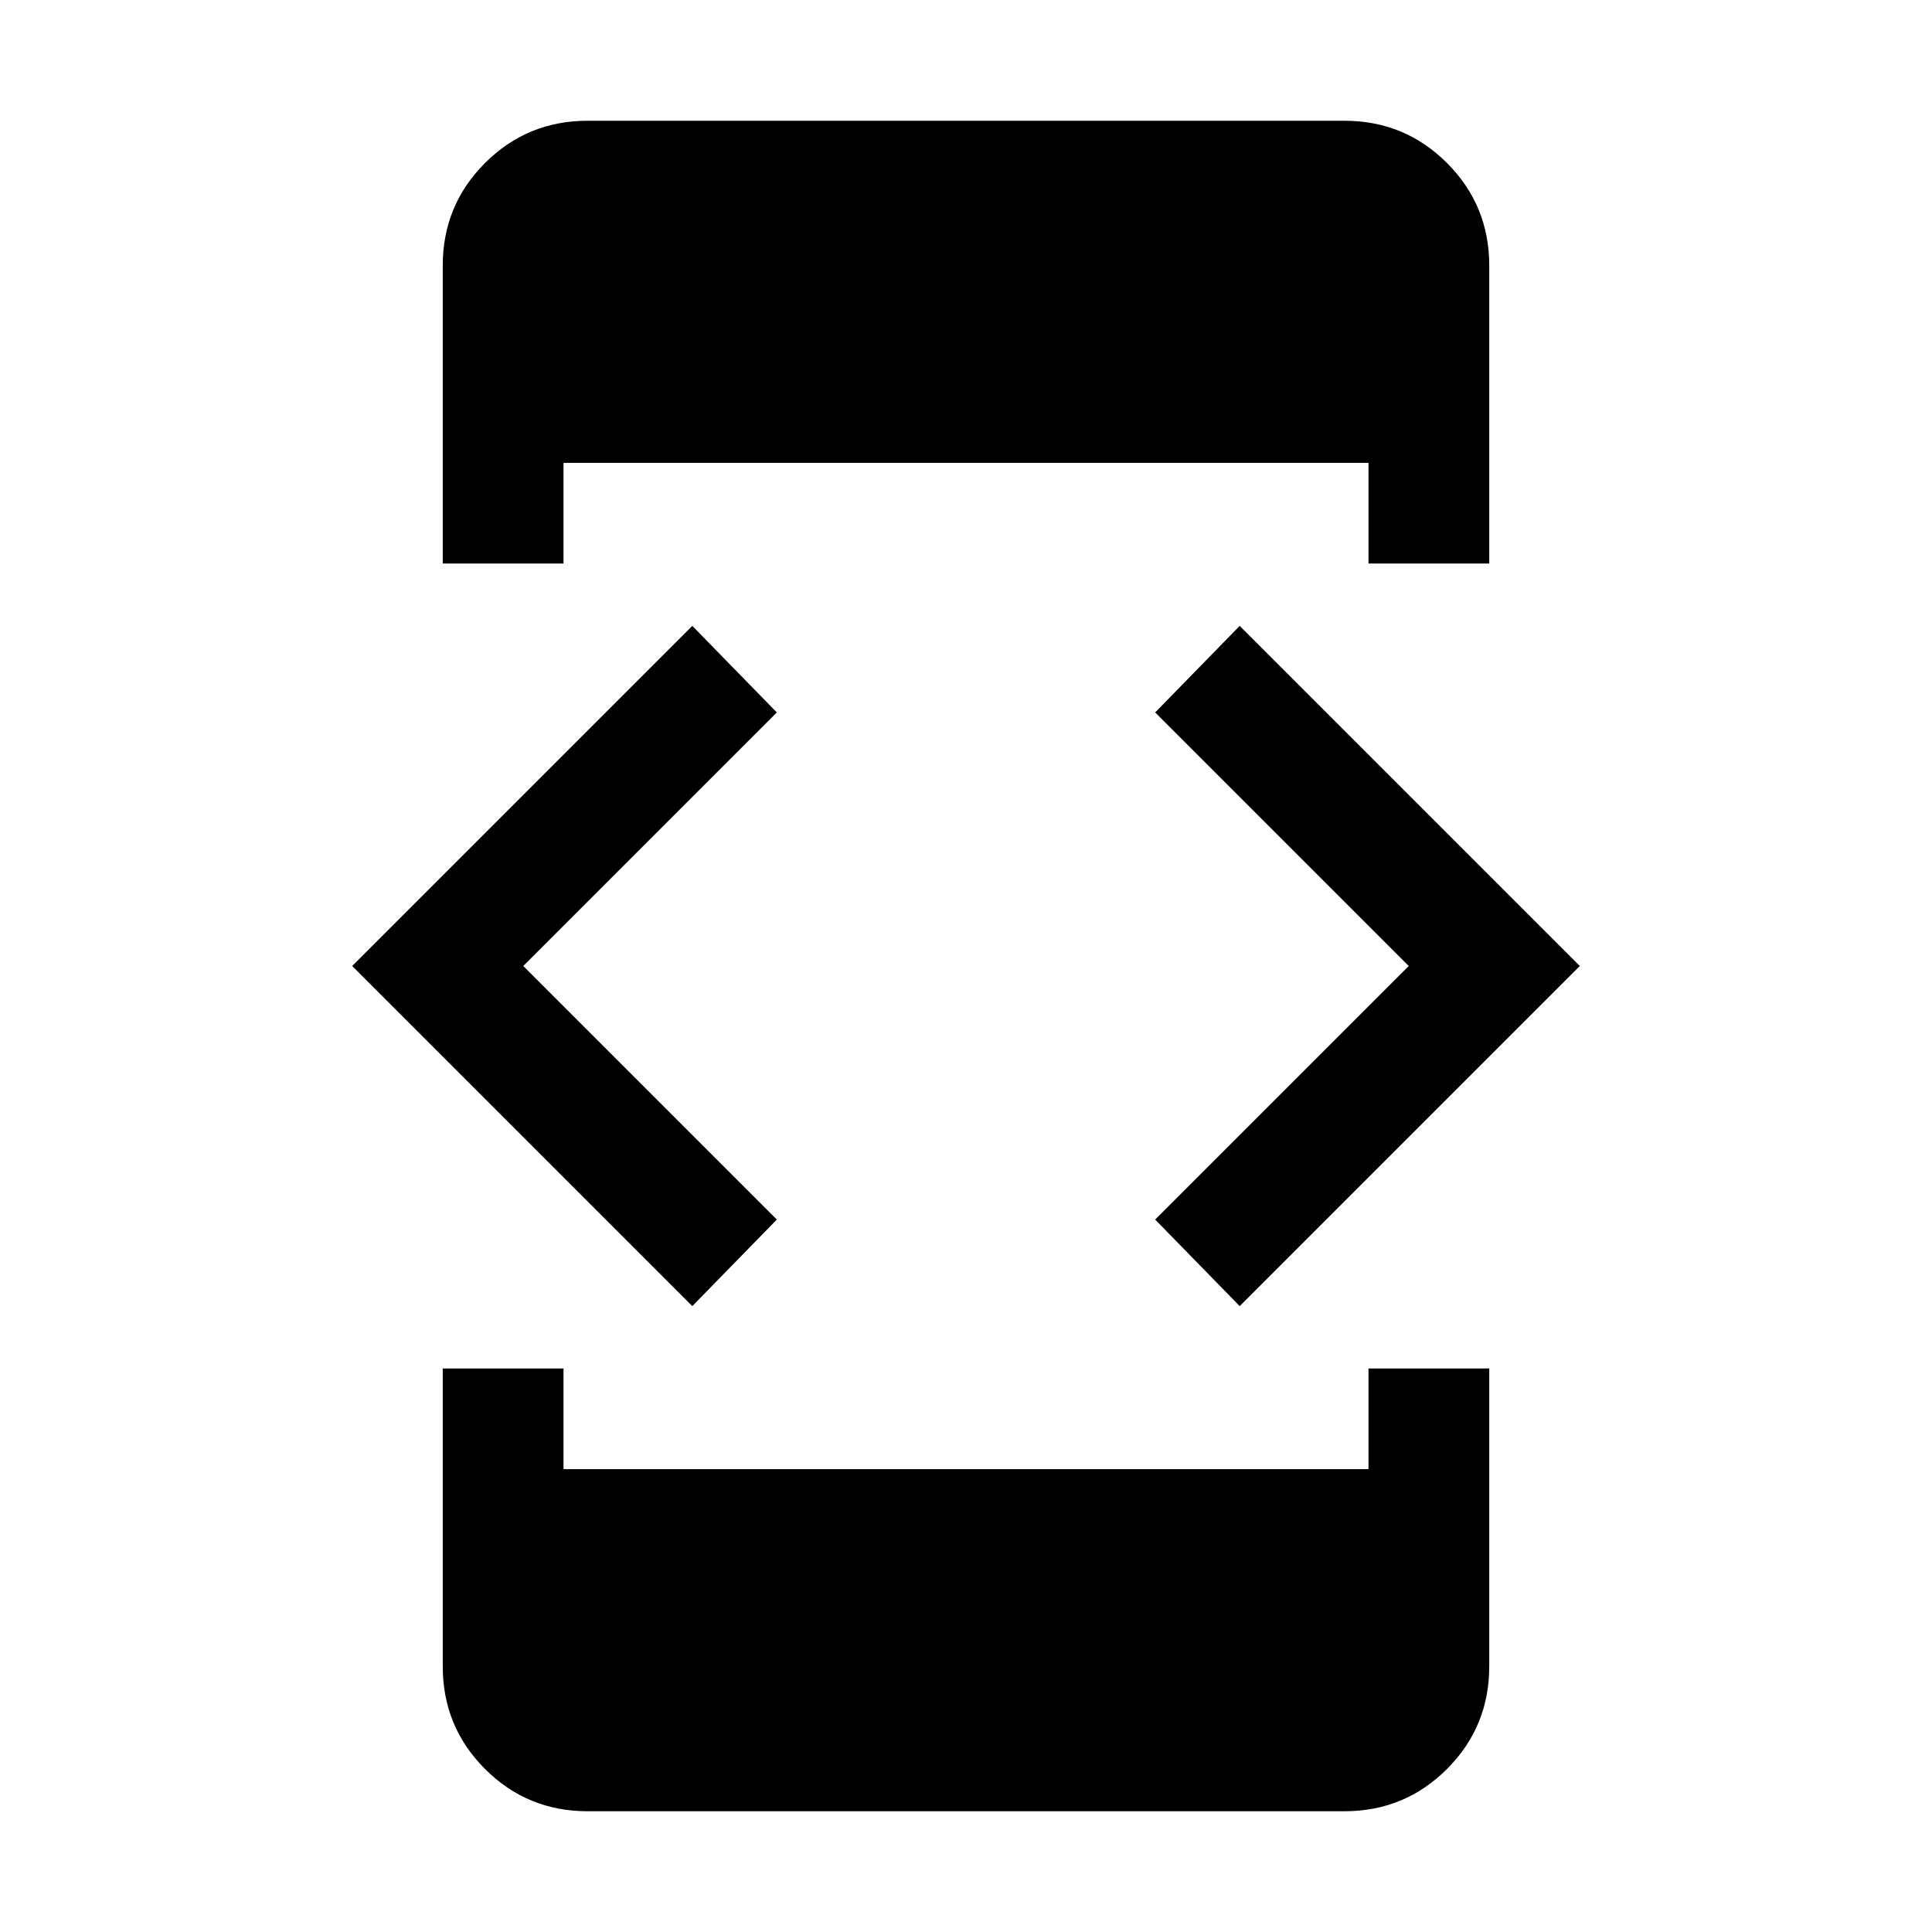 <svg xmlns="http://www.w3.org/2000/svg" height="24" width="24"><path d="M15.4 16.225 14.35 15.15 17.5 12 14.35 8.85 15.4 7.775 19.625 12ZM8.6 16.225 4.375 12 8.6 7.775 9.65 8.85 6.5 12 9.65 15.15ZM7 7H5.5V3.3Q5.5 2.55 6.025 2.025Q6.55 1.5 7.3 1.5H16.7Q17.45 1.5 17.975 2.025Q18.5 2.55 18.5 3.3V7H17V5.75H7ZM5.5 17H7V18.25H17V17H18.5V20.7Q18.5 21.45 17.975 21.975Q17.45 22.5 16.7 22.5H7.3Q6.55 22.5 6.025 21.975Q5.5 21.45 5.5 20.7Z"/></svg>